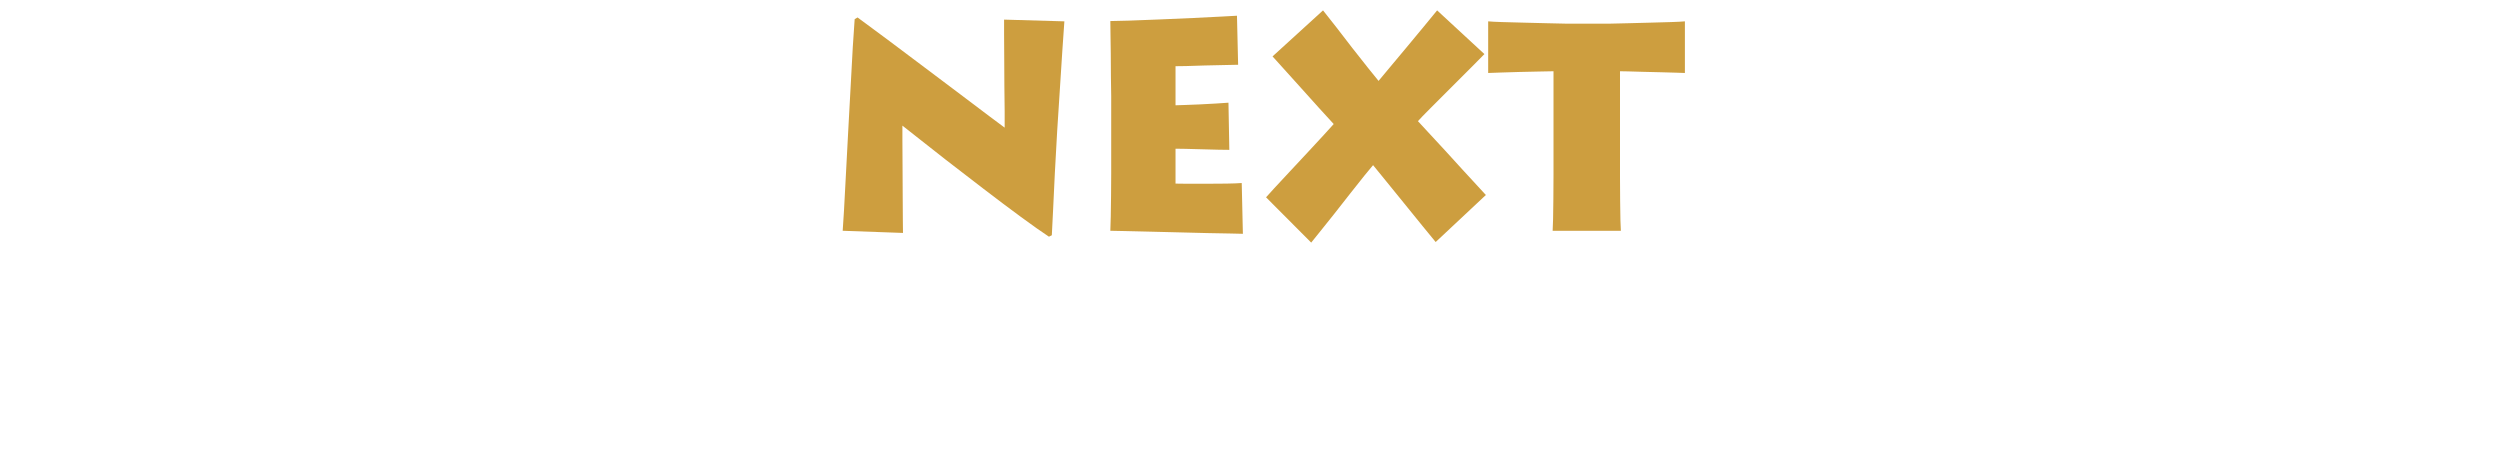 <?xml version="1.0" encoding="UTF-8" standalone="no"?>
<svg xmlns:ffdec="https://www.free-decompiler.com/flash" xmlns:xlink="http://www.w3.org/1999/xlink" ffdec:objectType="text" height="19.55px" width="104.0px" xmlns="http://www.w3.org/2000/svg">
  <g transform="matrix(1.0, 0.0, 0.0, 1.0, 2.0, 2.0)">
    <g transform="matrix(1.0, 0.0, 0.0, 1.0, -2.0, -2.0)">
      <use fill="#cd9e3f" height="19.55" transform="matrix(0.012, 0.0, 0.0, 0.012, 34.15, 9.6)" width="104.0" xlink:href="#font_Lithos_Pro_Regular_N0"/>
      <use fill="#cd9e3f" height="19.55" transform="matrix(0.012, 0.0, 0.0, 0.012, 44.9, 9.6)" width="104.0" xlink:href="#font_Lithos_Pro_Regular_E0"/>
      <use fill="#cd9e3f" height="19.55" transform="matrix(0.012, 0.0, 0.0, 0.012, 52.35, 9.6)" width="104.0" xlink:href="#font_Lithos_Pro_Regular_X0"/>
      <use fill="#cd9e3f" height="19.55" transform="matrix(0.012, 0.0, 0.0, 0.012, 61.95, 9.6)" width="104.0" xlink:href="#font_Lithos_Pro_Regular_T0"/>
    </g>
  </g>
  <defs>
    <g id="font_Lithos_Pro_Regular_N0">
      <path d="M284.5 7.5 L284.5 7.5 75.5 0.0 Q77.0 -19.0 80.0 -70.0 83.0 -121.0 86.5 -192.0 90.5 -263.5 94.5 -343.0 98.5 -422.5 103.0 -499.0 107.0 -575.0 110.5 -637.0 114.5 -698.5 117.0 -733.5 L127.0 -739.5 Q171.5 -707.0 232.5 -661.5 293.5 -616.0 359.0 -566.5 425.0 -517.5 484.0 -472.5 543.0 -428.0 584.0 -397.0 625.5 -366.0 637.0 -357.5 637.0 -375.0 637.0 -413.5 636.5 -452.0 636.0 -501.0 635.5 -549.5 635.5 -597.5 635.0 -645.0 635.0 -681.5 634.5 -718.0 635.0 -732.0 L844.0 -726.0 Q841.0 -685.5 837.0 -625.0 833.0 -564.5 828.5 -492.5 824.0 -420.0 819.0 -345.0 815.0 -270.0 811.0 -200.5 807.5 -131.0 805.0 -74.5 802.0 -18.5 800.5 15.5 L790.5 20.5 Q752.5 -4.5 692.0 -49.0 631.5 -93.5 563.0 -146.0 494.5 -198.5 432.5 -246.5 370.5 -295.0 329.5 -327.5 288.0 -360.0 282.5 -364.5 282.5 -351.0 282.5 -313.0 282.5 -275.0 283.0 -225.0 283.0 -175.5 283.5 -126.0 283.5 -76.5 284.0 -40.0 284.0 -3.5 284.5 7.5" fill-rule="evenodd" stroke="none"/>
    </g>
    <g id="font_Lithos_Pro_Regular_E0">
      <path d="M563.0 -165.5 L563.0 -165.5 567.0 10.5 Q557.0 10.5 524.0 9.5 490.5 9.0 443.5 8.0 396.0 6.5 343.5 5.5 291.0 4.0 242.0 3.0 193.5 1.5 157.5 1.0 121.5 0.0 107.5 0.0 108.5 -17.0 109.0 -49.5 109.5 -82.0 110.0 -121.0 110.0 -160.0 110.5 -197.5 110.5 -234.5 110.5 -261.5 110.5 -288.0 110.5 -296.0 L110.5 -433.0 Q110.5 -439.0 110.5 -467.0 110.0 -495.0 109.5 -535.0 109.5 -574.5 109.0 -615.5 108.5 -656.0 108.0 -686.5 108.0 -717.0 107.5 -727.0 126.0 -727.0 171.5 -728.5 217.0 -730.0 276.0 -732.5 334.5 -735.0 392.0 -737.5 449.5 -740.0 492.0 -742.5 534.0 -744.5 546.5 -745.5 L550.5 -575.5 Q535.5 -575.5 503.0 -574.5 471.0 -574.0 434.5 -573.0 398.5 -572.0 370.0 -571.0 341.5 -570.5 333.5 -570.5 L333.5 -435.0 Q342.0 -435.0 364.5 -436.0 387.0 -436.5 416.0 -438.0 445.0 -439.5 472.0 -441.0 499.0 -442.5 517.0 -444.0 L520.0 -280.5 Q508.5 -280.5 482.0 -281.0 456.0 -282.0 424.5 -282.5 393.5 -283.5 368.0 -284.0 343.0 -284.5 333.5 -284.5 L333.5 -163.5 Q344.5 -163.5 374.0 -163.0 403.0 -163.0 440.0 -163.0 477.0 -163.0 510.5 -163.5 544.0 -164.0 563.0 -165.5" fill-rule="evenodd" stroke="none"/>
    </g>
    <g id="font_Lithos_Pro_Regular_X0">
      <path d="M183.0 41.0 L183.0 41.0 26.5 -116.0 Q33.0 -123.0 55.0 -147.5 77.5 -171.5 108.5 -205.0 139.5 -238.0 171.0 -272.0 202.5 -306.0 227.0 -332.5 251.5 -359.0 261.0 -370.0 240.5 -392.0 208.0 -428.0 175.5 -464.0 141.5 -502.0 107.0 -540.0 81.5 -568.5 55.5 -597.0 49.0 -604.5 L224.0 -764.0 Q241.5 -742.0 269.0 -707.0 296.5 -671.5 326.0 -633.0 356.0 -595.0 380.5 -564.0 405.5 -533.0 416.5 -519.5 428.0 -533.0 454.0 -564.5 480.0 -595.5 512.5 -634.5 544.5 -673.0 573.5 -708.0 602.5 -743.0 619.5 -764.0 L783.5 -612.5 Q773.0 -601.5 740.5 -569.0 708.5 -537.0 669.0 -497.5 629.5 -458.0 596.5 -425.0 564.0 -392.5 553.0 -380.0 564.5 -367.5 589.5 -340.5 615.0 -313.5 646.0 -279.5 677.5 -245.0 707.5 -212.0 738.0 -179.0 760.0 -155.0 782.0 -131.0 788.5 -124.0 L614.5 39.0 Q601.0 22.5 571.0 -14.0 541.5 -50.5 506.5 -93.5 471.5 -136.5 441.5 -173.5 411.5 -210.0 397.5 -227.5 390.0 -219.0 368.5 -192.5 347.0 -165.5 318.5 -129.5 290.5 -93.5 262.0 -57.5 233.5 -21.5 212.0 5.0 190.5 32.0 183.0 41.0" fill-rule="evenodd" stroke="none"/>
    </g>
    <g id="font_Lithos_Pro_Regular_T0">
      <path d="M456.5 0.0 L456.5 0.0 220.0 0.0 Q220.5 -10.5 221.5 -40.0 222.0 -69.5 222.5 -110.0 222.5 -151.0 223.0 -196.5 223.0 -241.5 223.0 -284.0 L223.0 -553.0 Q204.0 -553.0 171.5 -552.0 139.0 -551.5 103.5 -550.5 67.5 -549.0 38.5 -548.5 9.5 -547.5 -3.5 -547.0 L-3.5 -726.0 Q11.5 -724.5 44.5 -723.5 77.5 -722.5 119.0 -721.5 160.5 -720.5 199.5 -719.5 239.0 -718.5 265.5 -718.0 292.5 -718.0 297.0 -718.0 L386.0 -718.0 Q392.5 -718.0 419.0 -718.0 445.5 -718.5 483.0 -719.5 520.5 -720.5 559.5 -721.5 599.0 -722.5 631.0 -723.5 663.0 -724.5 678.5 -726.0 L678.5 -547.0 Q672.0 -547.0 649.5 -548.0 626.5 -548.5 595.5 -549.5 565.0 -550.5 534.0 -551.0 503.5 -552.0 481.5 -552.5 459.0 -553.0 453.5 -553.0 L453.5 -268.0 Q453.5 -227.5 453.5 -184.5 454.0 -141.0 454.0 -102.0 454.5 -63.0 455.0 -35.5 456.0 -8.5 456.5 0.0" fill-rule="evenodd" stroke="none"/>
    </g>
  </defs>
</svg>
